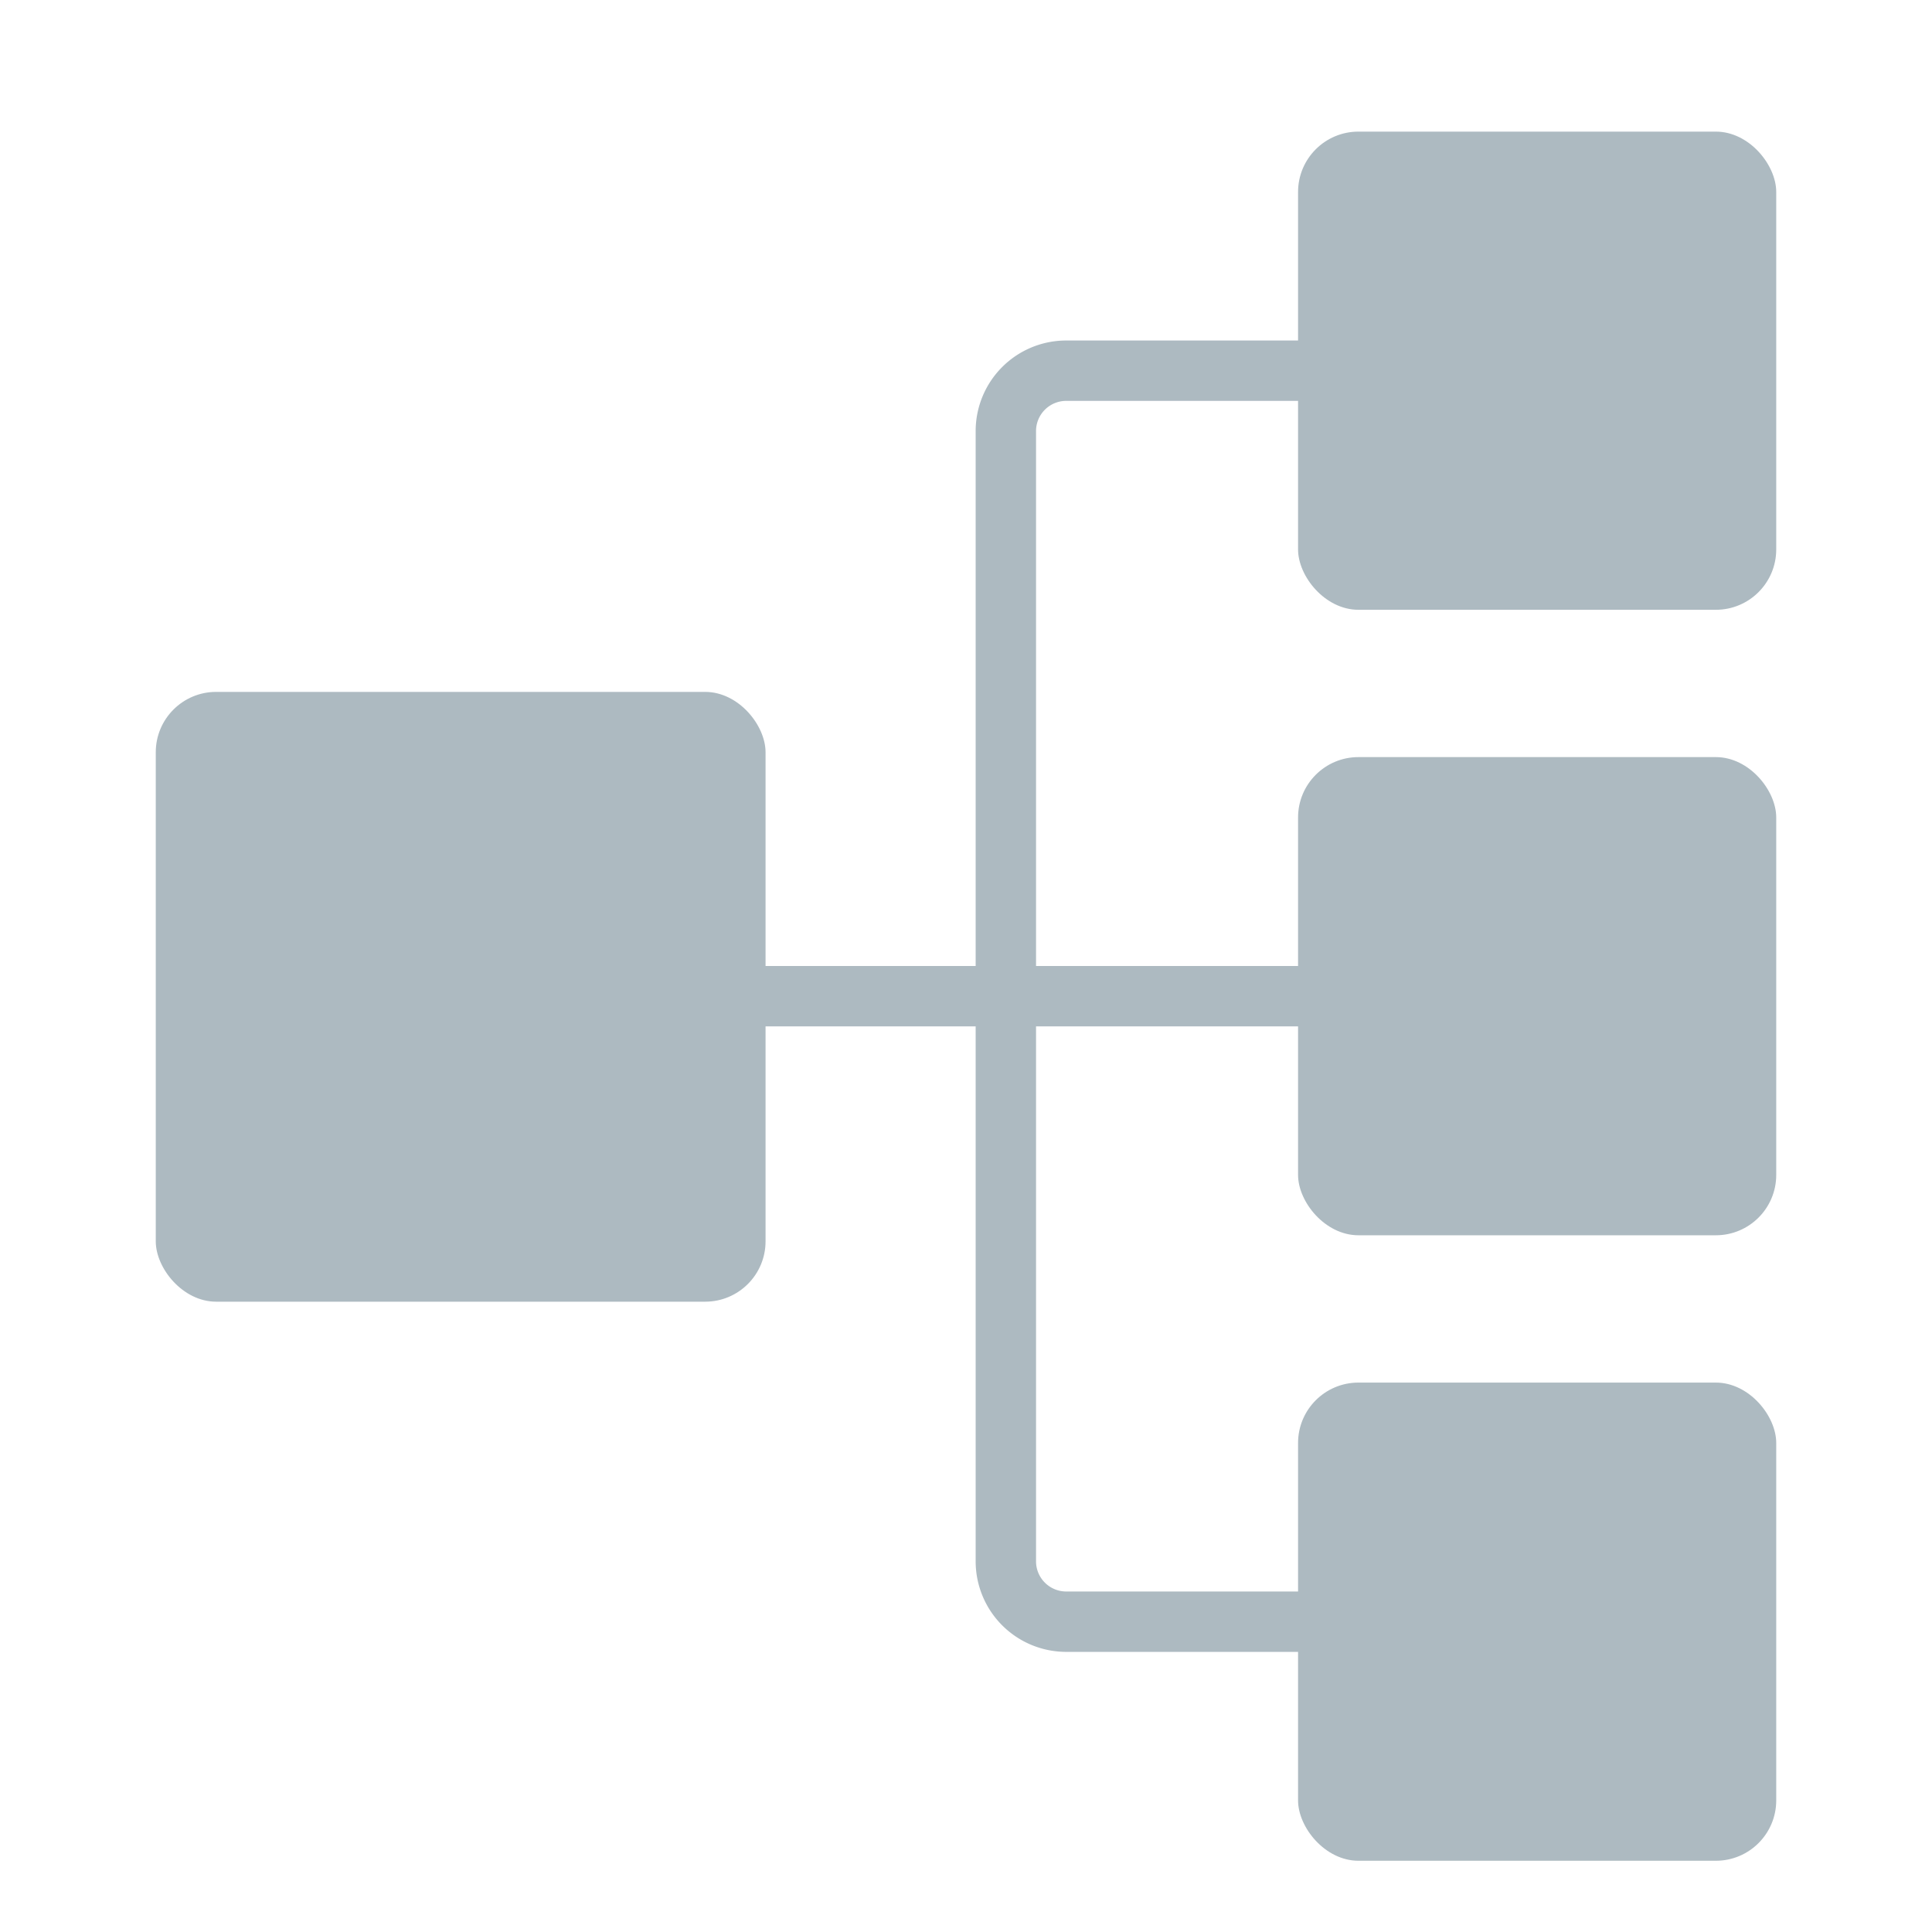 <svg id="Слой_1" data-name="Слой 1" xmlns="http://www.w3.org/2000/svg" viewBox="0 0 16 16"><defs><style>.cls-1{fill:#adbac1;}.cls-2{fill:none;stroke:#adbac1;stroke-miterlimit:10;stroke-width:0.5px;}</style></defs><title>Project tree 16</title><rect class="cls-1" x="1.29" y="5.73" width="5.05" height="5.05" rx="0.5"/><rect class="cls-1" x="10.75" y="1.09" width="3.96" height="3.96" rx="0.5"/><rect class="cls-1" x="10.75" y="6.27" width="3.96" height="3.96" rx="0.5"/><rect class="cls-1" x="10.75" y="11.45" width="3.96" height="3.96" rx="0.5"/><line class="cls-2" x1="3.82" y1="8.25" x2="12.73" y2="8.25"/><path class="cls-2" d="M12.73,13.43H8.82a.5.5,0,0,1-.49-.5V3.57a.5.5,0,0,1,.49-.5h3.76"/></svg>